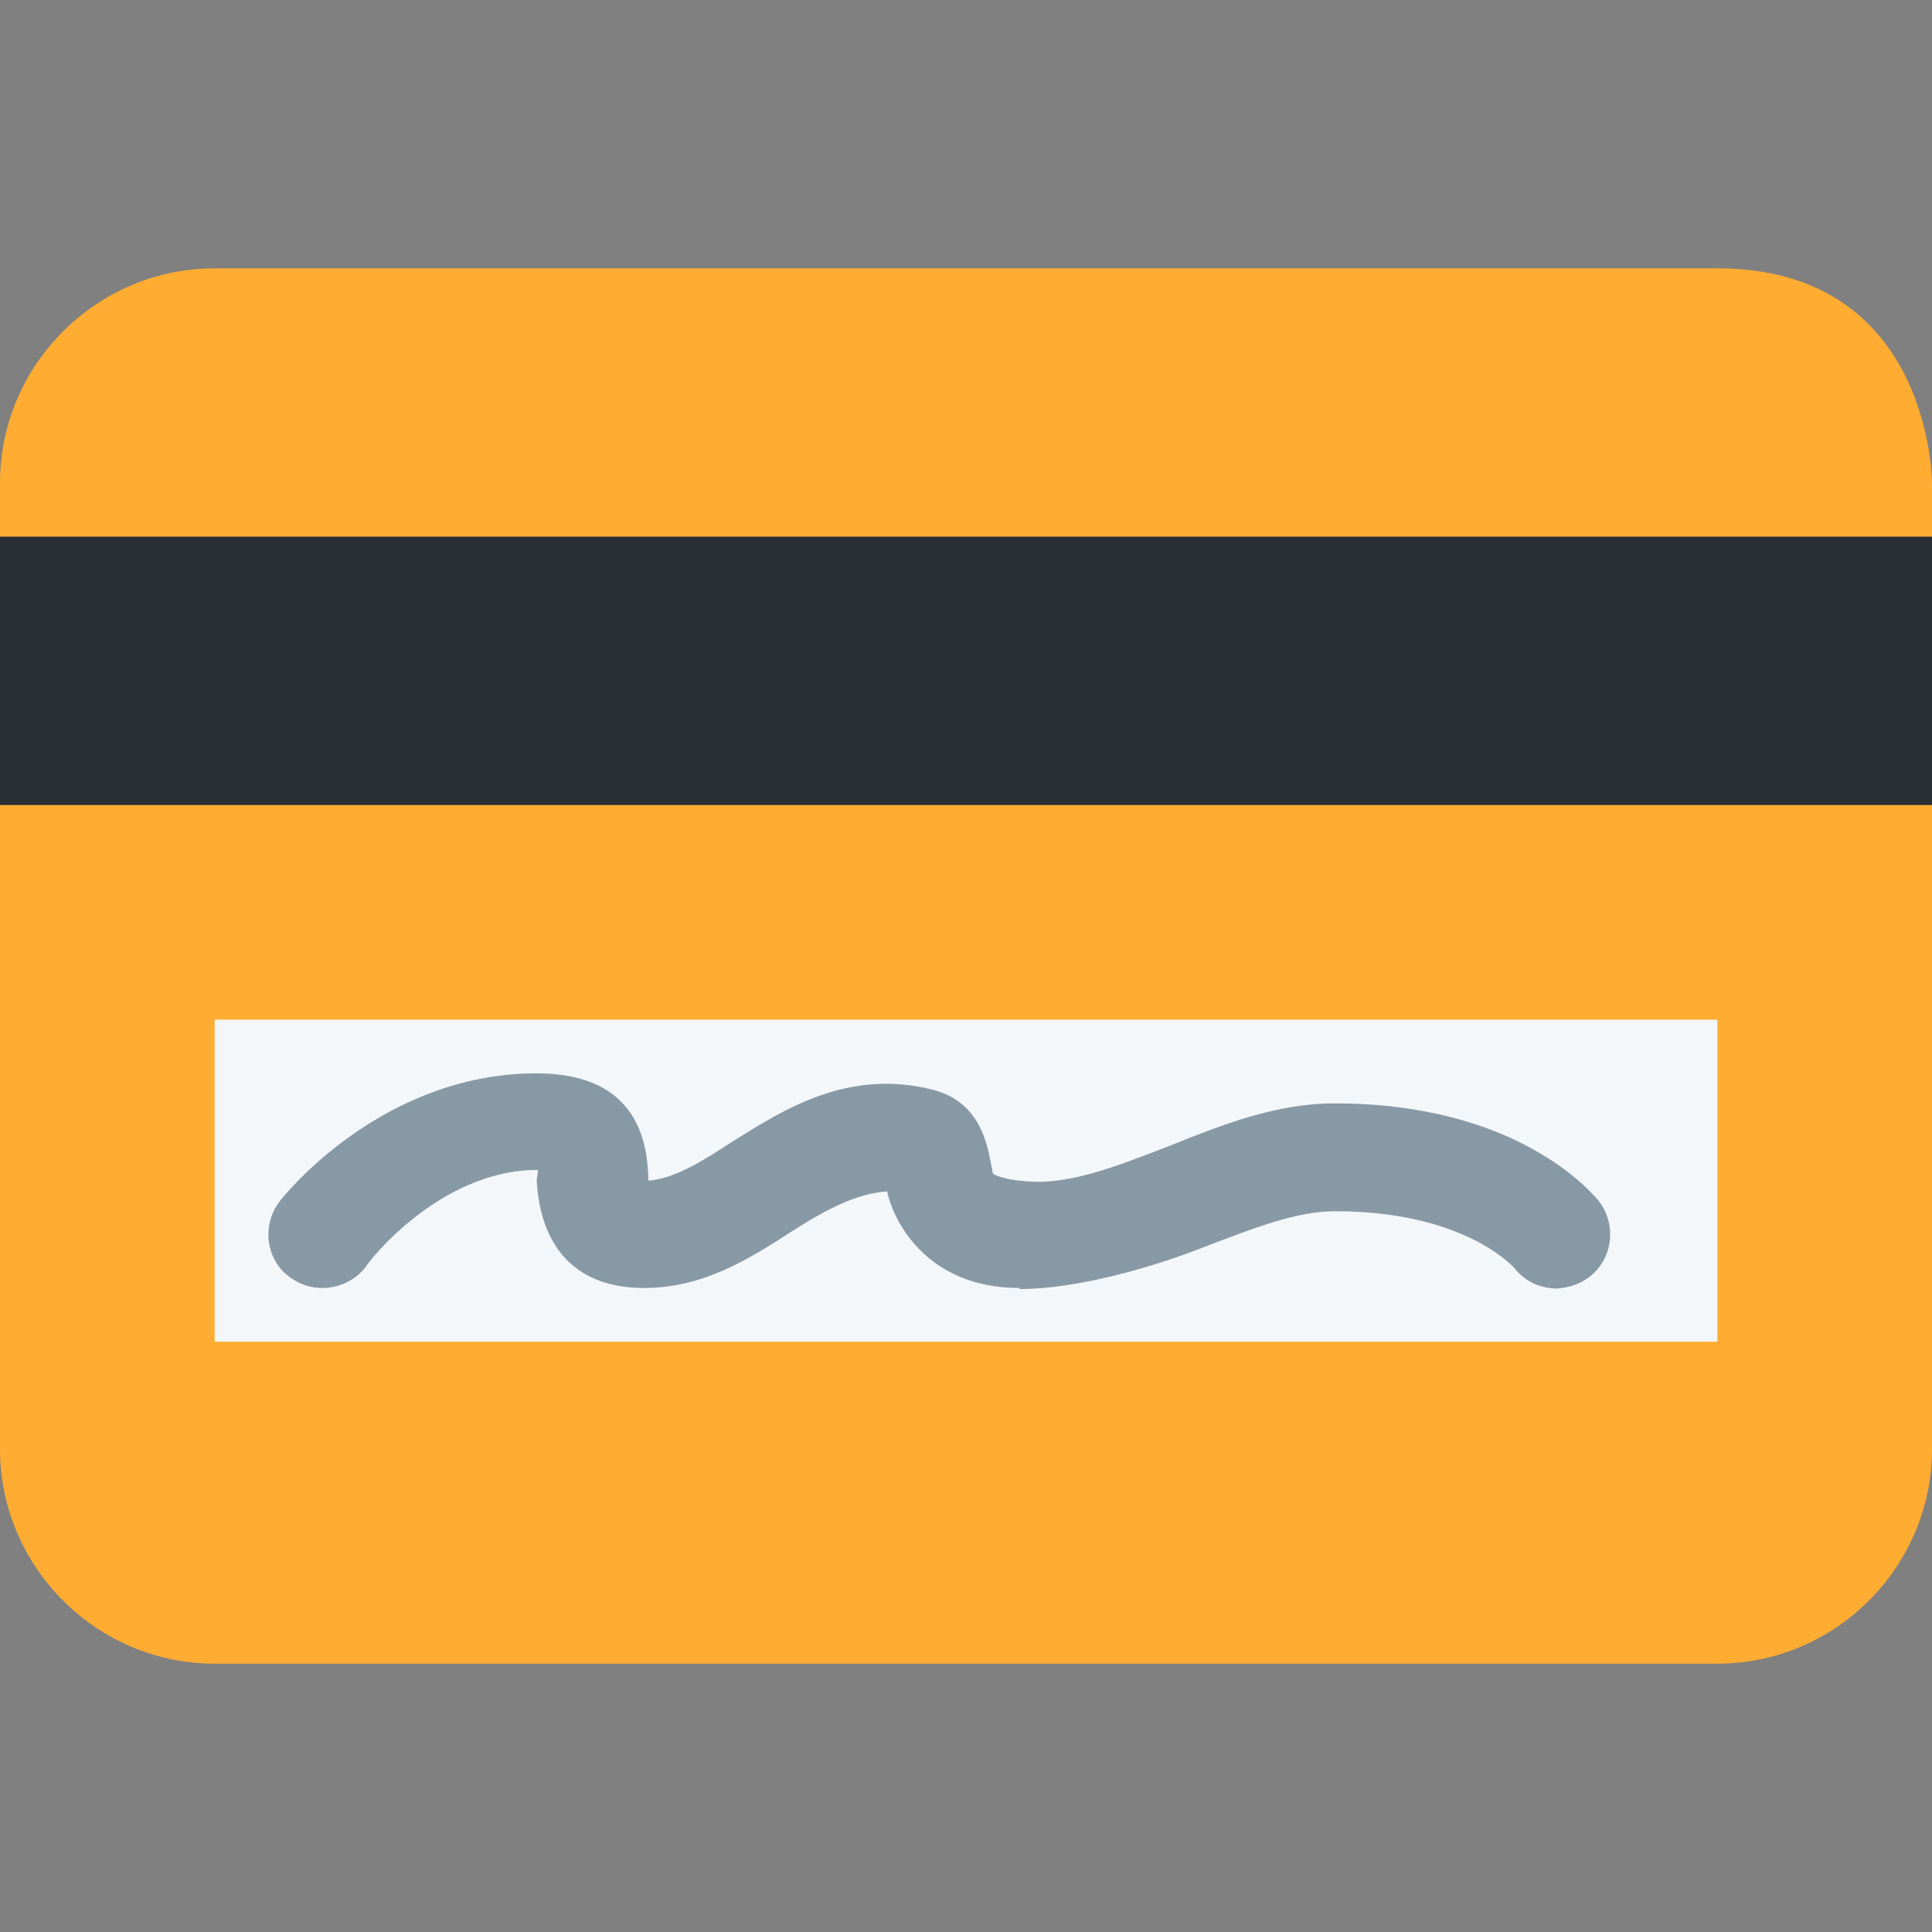 <svg xmlns="http://www.w3.org/2000/svg" viewBox="0 0 45 45" enable-background="new 0 0 45 45"><rect x="0" y="0" width="45" height="45" fill="#808080" stroke="none"/><defs><clipPath id="a"><path d="M0 36h36V0H0v36z"/></clipPath></defs><g><g><g clip-path="url(#a)" transform="matrix(1.25 0 0 -1.25 0 45)"><g><path fill="#ffac33" d="M4 31c-2.2 0-4-1.8-4-4V9c0-2.2 1.8-4 4-4h28c2.2 0 4 1.8 4 4v18s0 4-4 4H4z"/></g><path fill="#292f33" d="M36 21H0v5h36v-5z"/><path fill="#f4f7f9" d="M32 11H4v6h28v-6z"/><g><path fill="#8899a6" d="M19 12c-1.7 0-2.34 1.2-2.47 1.8-.55-.04-1.08-.3-1.8-.76C13.96 12.54 13.1 12 12 12c-1.2 0-1.92.68-2 2 0 .06.04.2.02.2-1.86 0-3.2-1.77-3.2-1.8-.2-.26-.5-.4-.82-.4-.2 0-.4.06-.6.2-.44.32-.53.95-.2 1.4.07.1 1.9 2.4 4.8 2.4 1.94 0 2.05-1.37 2.08-1.9 0-.02 0-.06 0-.1.5.04 1 .36 1.57.73.96.6 2.16 1.37 3.75.96.87-.23 1-1.04 1.06-1.35.02-.07.03-.2.05-.22.02 0 .16-.1.6-.13.8-.08 1.7.28 2.66.65 1 .4 2 .8 3.1.8 3.4 0 4.78-1.65 4.93-1.83.33-.44.25-1.07-.18-1.4-.18-.14-.38-.2-.6-.22-.3 0-.6.12-.8.38-.03.03-.94 1.06-3.34 1.06-.73 0-1.53-.32-2.4-.65-1-.4-2.42-.8-3.48-.8"/></g></g></g></g></svg>